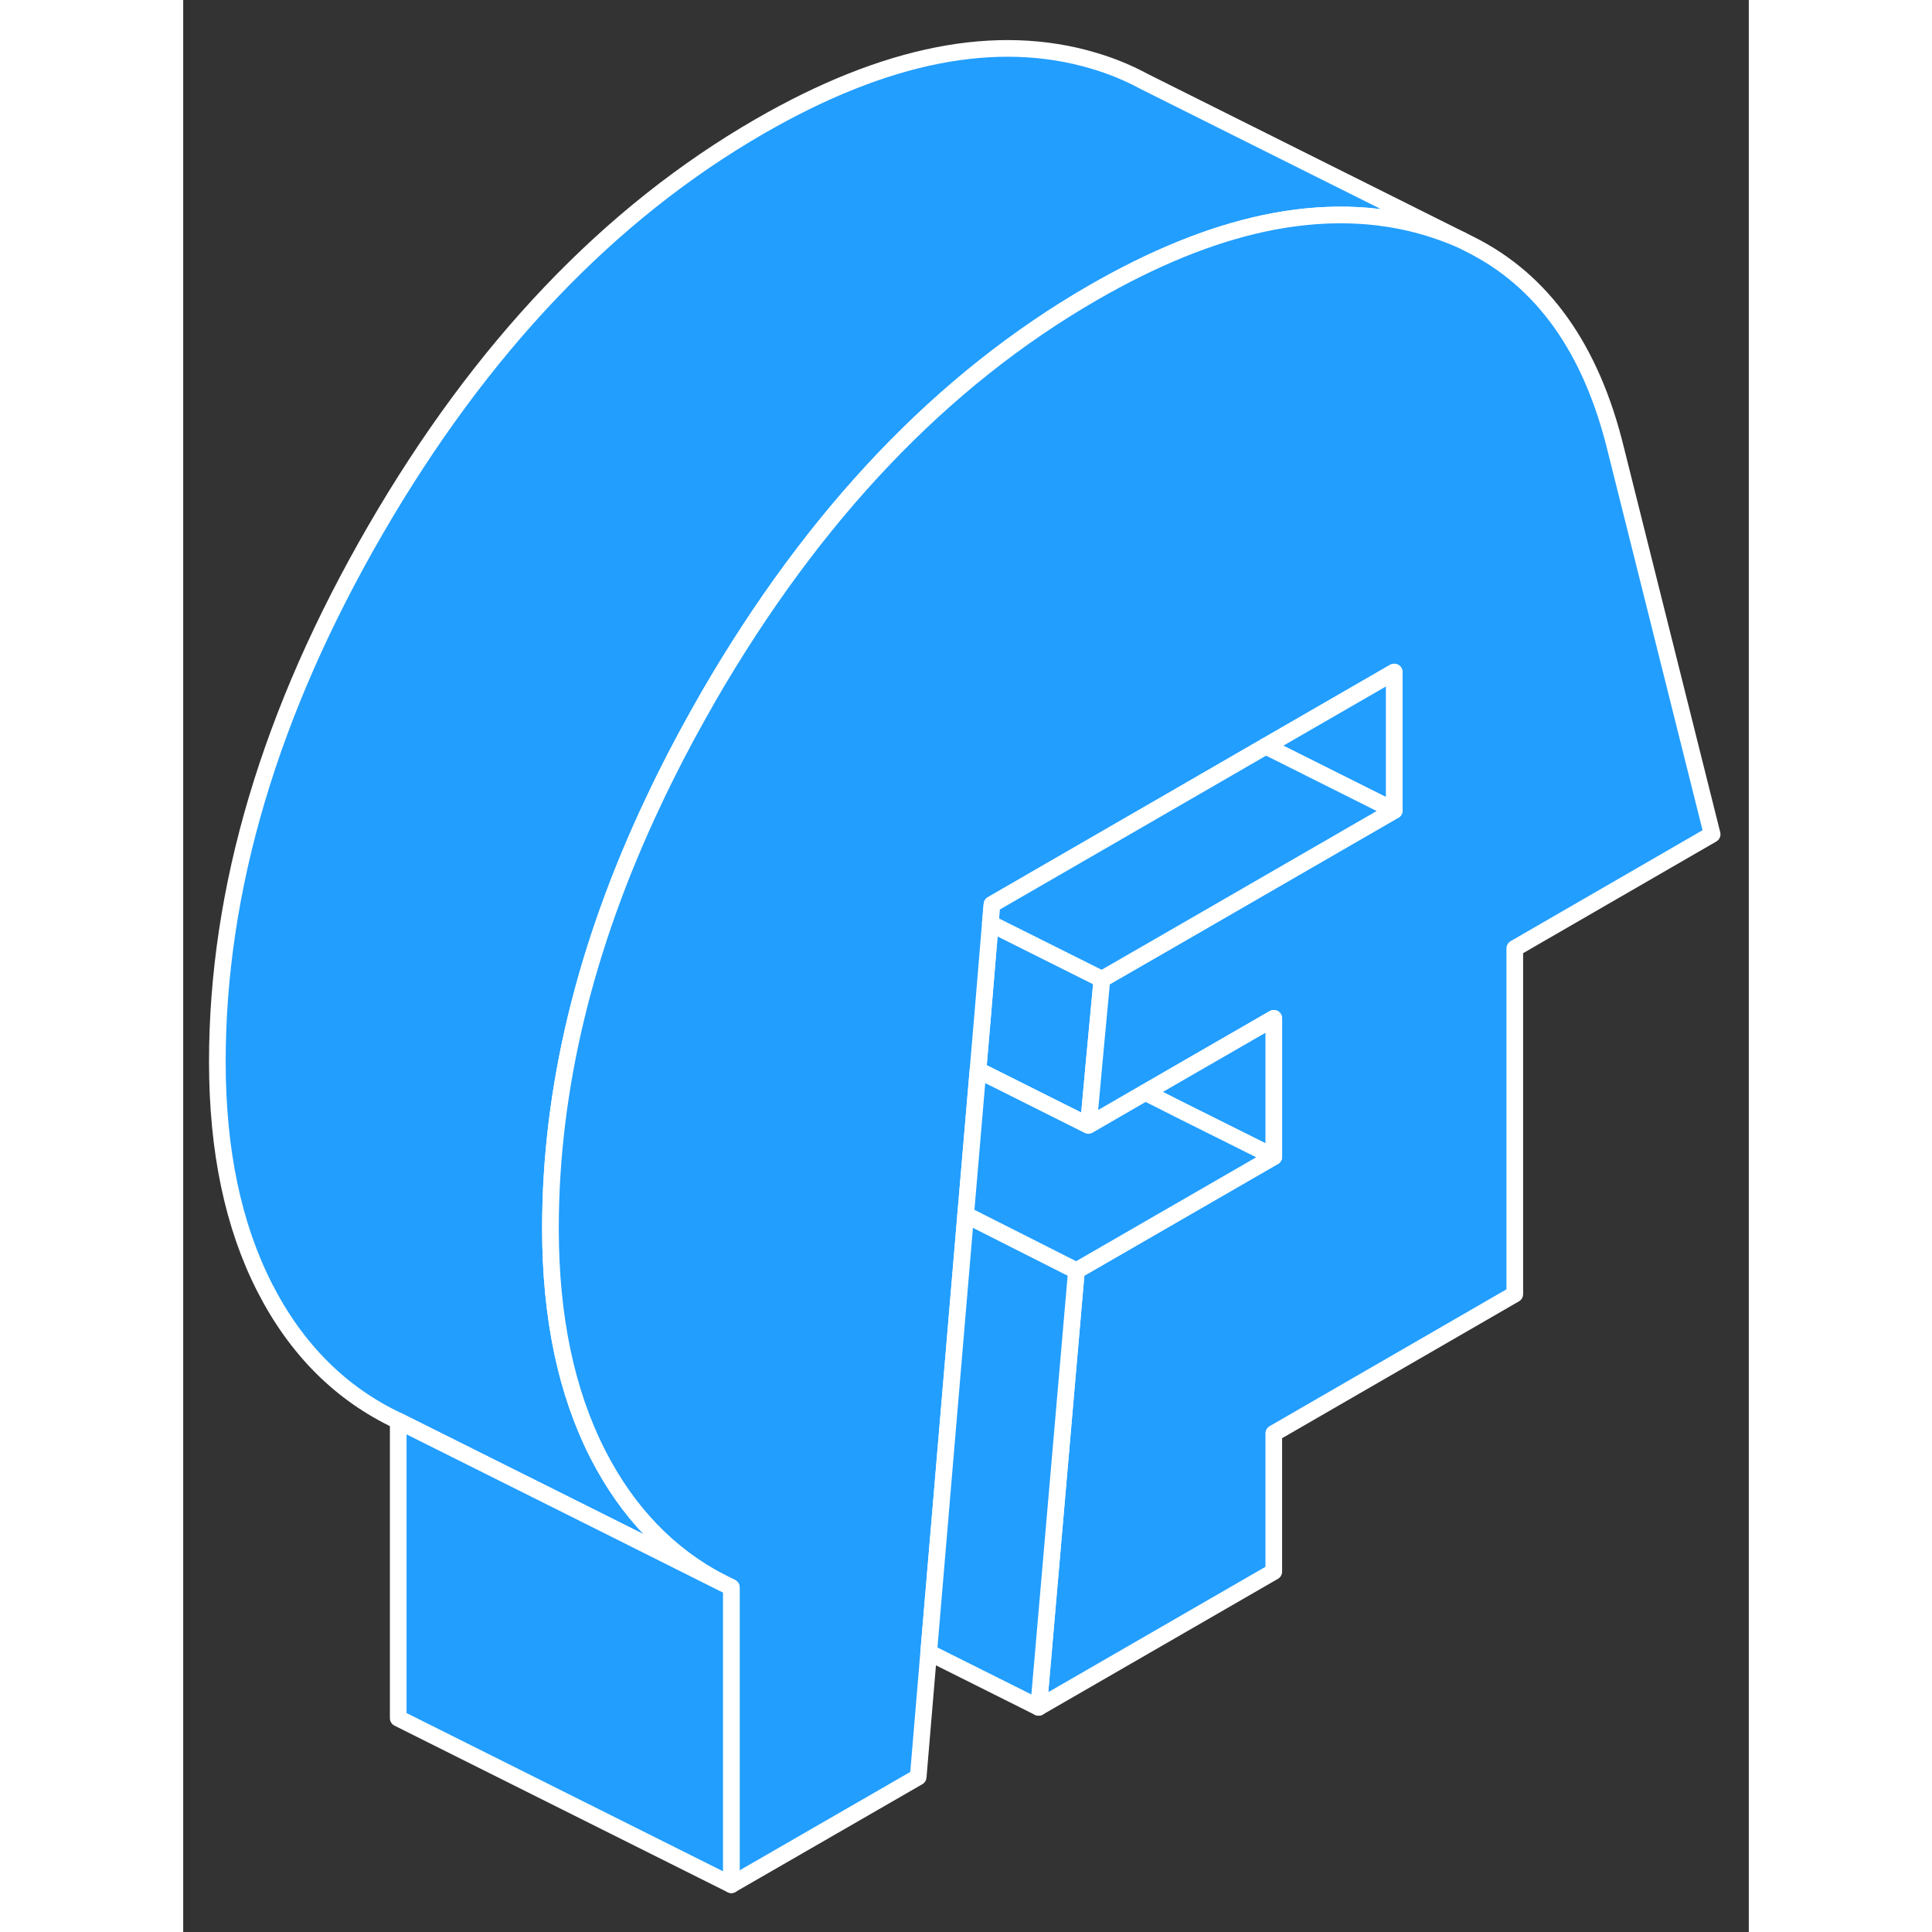 <svg width="48" height="48" viewBox="0 0 94 116" fill="#229EFF" xmlns="http://www.w3.org/2000/svg" stroke-width="1px" stroke-linecap="round" stroke-linejoin="round"><rect x="0" y="0" width="94" height="116" fill="#333333" stroke="none"/><path d="M76.75 14.413C76.08 14.113 75.39 13.863 74.66 13.643C71.63 12.743 68.37 12.673 64.88 13.413C61.66 14.103 58.24 15.493 54.62 17.583C45.57 22.803 37.88 30.883 31.55 41.803C31.33 42.183 31.11 42.573 30.9 42.953C29.93 44.683 29.04 46.403 28.24 48.113C24.11 56.833 22.05 65.383 22.05 73.753C22.05 79.083 23 83.603 24.9 87.323C24.9 87.333 24.9 87.353 24.92 87.363C26.7 90.823 29.15 93.363 32.27 94.993L24.6 91.153L12.91 85.313C9.47 83.693 6.8 81.033 4.9 77.323C3 73.603 2.05 69.083 2.05 63.753C2.05 53.373 5.22 42.723 11.55 31.803C17.88 20.883 25.57 12.803 34.62 7.583C42.16 3.233 48.84 1.913 54.66 3.643C55.68 3.943 56.64 4.333 57.53 4.803L57.72 4.903L76.75 14.413Z" stroke="white" stroke-linejoin="round"/><path d="M55.16 58.792L54.67 64.052L54.35 67.572L47.72 64.252L48.02 60.722L48.46 55.442L55.16 58.792Z" stroke="white" stroke-linejoin="round"/><path d="M91.8 50.092L79.95 56.942V77.702L65.48 86.062V94.362L51.36 102.512L53.63 76.292L65.48 69.452V61.142L59.95 64.332L57.77 65.592L54.35 67.572L54.67 64.052L55.16 58.792L59.95 56.032L72.71 48.662V40.352L65 44.802L59.95 47.722L48.56 54.302L48.46 55.442L48.02 60.722L47.72 64.252L46.98 72.932L46.78 75.312L44.76 99.212L44.13 106.692L32.91 113.162V95.312L32.27 94.992C29.15 93.362 26.7 90.822 24.92 87.362C24.91 87.352 24.91 87.332 24.9 87.322C23 83.602 22.05 79.082 22.05 73.752C22.05 65.382 24.11 56.832 28.24 48.112C29.04 46.402 29.93 44.682 30.9 42.952C31.11 42.572 31.33 42.182 31.55 41.802C37.88 30.882 45.57 22.802 54.62 17.582C58.24 15.492 61.66 14.102 64.88 13.412C68.37 12.672 71.63 12.742 74.66 13.642C75.39 13.862 76.08 14.112 76.75 14.412L77.27 14.672C81.63 16.852 84.54 20.942 86.01 26.962L91.8 50.092Z" stroke="white" stroke-linejoin="round"/><path d="M32.91 95.312V113.163L12.91 103.163V85.312L24.6 91.153L32.27 94.993L32.91 95.312Z" stroke="white" stroke-linejoin="round"/><path d="M53.63 76.293L51.36 102.513L44.76 99.213L46.78 75.313L46.98 72.933L53.63 76.293Z" stroke="white" stroke-linejoin="round"/><path d="M65.48 61.143V69.453L59.95 66.692L57.77 65.593L59.95 64.332L65.48 61.143Z" stroke="white" stroke-linejoin="round"/><path d="M72.71 40.352V48.663L65 44.803L72.71 40.352Z" stroke="white" stroke-linejoin="round"/><path d="M72.71 48.663L59.95 56.033L55.16 58.793L48.46 55.443L48.56 54.303L59.95 47.723L65 44.803L72.71 48.663Z" stroke="white" stroke-linejoin="round"/><path d="M65.48 69.453L53.629 76.293L46.98 72.933L47.719 64.253L54.349 67.573L57.77 65.593L59.95 66.693L65.48 69.453Z" stroke="white" stroke-linejoin="round"/><path d="M53.66 76.303L53.63 76.293" stroke="white" stroke-linejoin="round"/></svg>